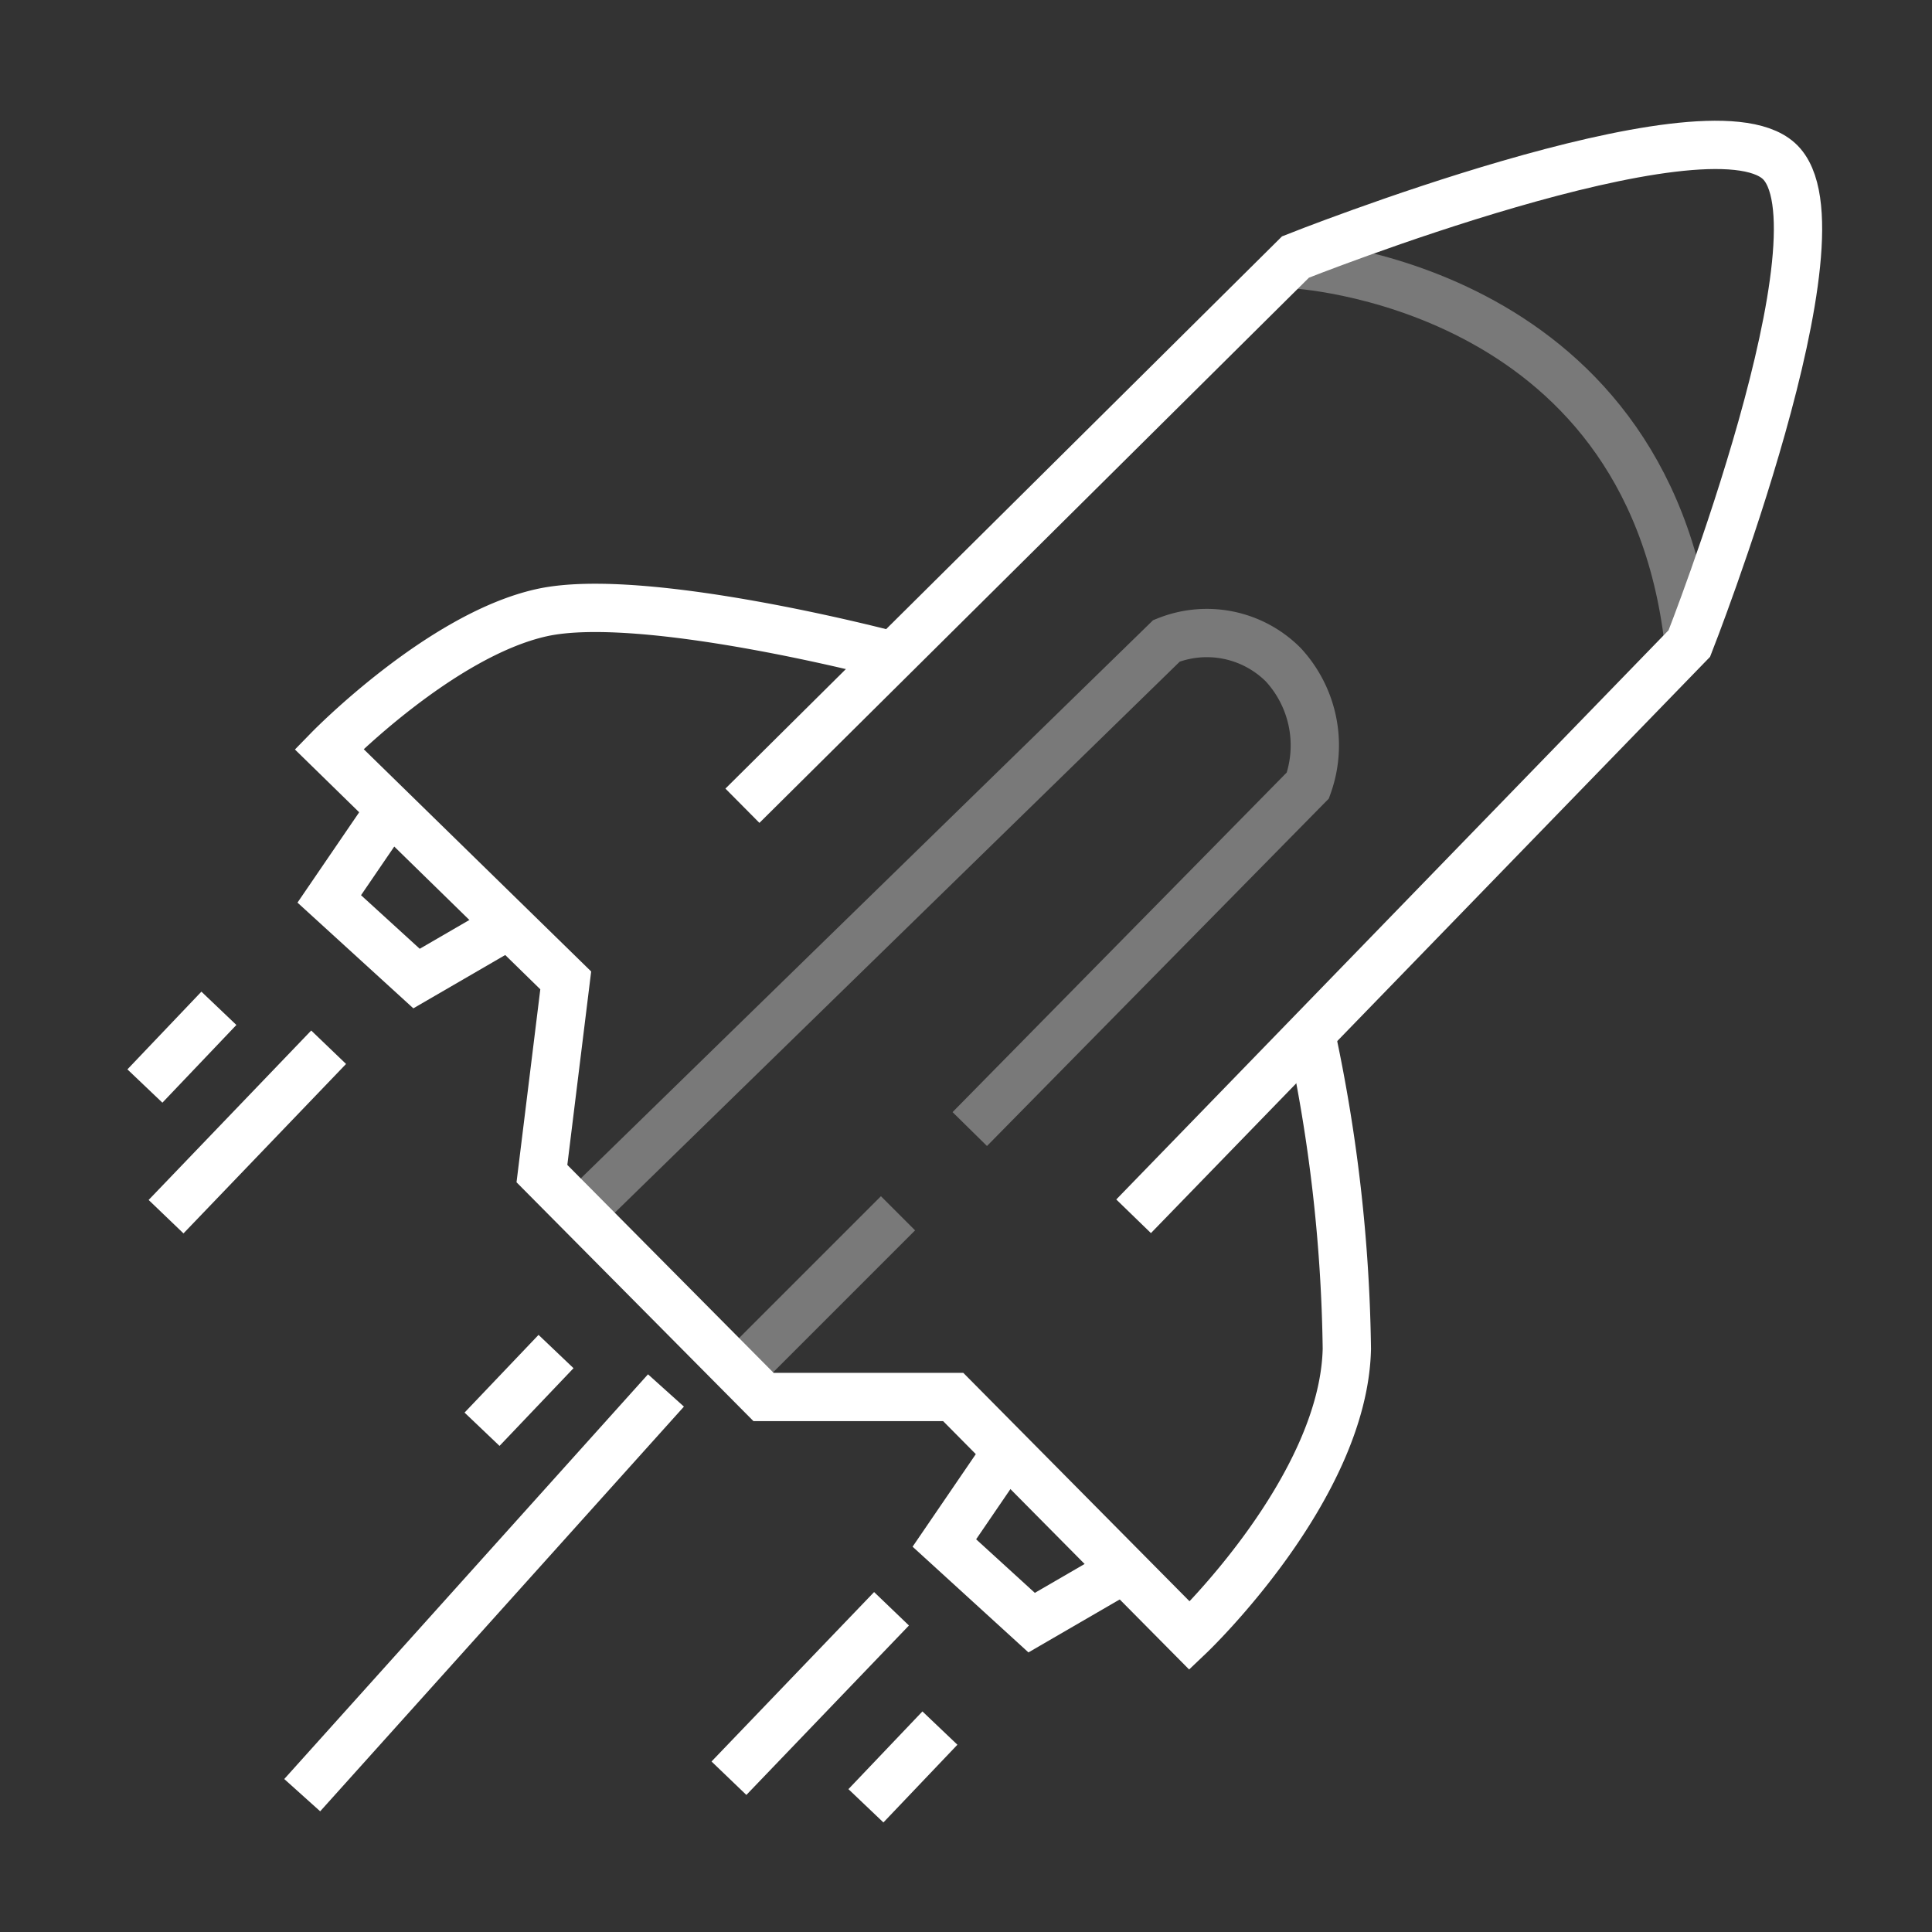 <svg xmlns="http://www.w3.org/2000/svg" width="40" height="40" viewBox="0 0 40 40">
    <rect x="0" y="0" width="40" height="40" fill="#333333" stroke="none"/>
    <g data-name="그룹 630999">
        <g data-name="그룹 630998">
            <path data-name="패스 1509116" d="M-7582.257-5248.015s-5.063-1.332-7.165-.865-4.4 2.824-4.4 2.824l4.9 4.789-.493 4 4.588 4.625h3.927l4.895 4.942s3.19-3.033 3.255-5.939a32.813 32.813 0 0 0-.746-6.535" transform="translate(7600.635 5261.565)" style="stroke:#fff;fill:none"/>
            <path data-name="패스 1509117" d="m-7575.226-5234.946 12.267-11.965a2.236 2.236 0 0 1 2.417.494 2.461 2.461 0 0 1 .51 2.5l-7 7.114" transform="translate(7587.11 5260.179)" style="opacity:.34;stroke:#fff;fill:none"/>
            <path data-name="패스 1509119" d="m-7562.449-5199.827 3.221-3.221" transform="translate(7577.82 5228.168)" style="opacity:.34;stroke:#fff;fill:none"/>
            <path data-name="패스 1509120" d="m-7562.449-5270.423 11.451-11.361s8.475-3.37 10.006-1.989-1.852 9.991-1.852 9.991l-11.506 11.859" transform="translate(7577.82 5287.105)" style="stroke:#fff;fill:none"/>
            <path data-name="패스 1509121" d="M-7521.517-5275.194s7.35.336 8.216 7.828" transform="translate(7548.263 5280.662)" style="opacity:.341;stroke:#fff;fill:none"/>
            <path data-name="패스 1509122" d="m-7592.557-5233.525-1.234 1.807 1.807 1.649 1.942-1.127" transform="translate(7600.608 5250.329)" style="stroke:#fff;fill:none"/>
            <path data-name="패스 1509123" d="m-7592.557-5233.525-1.234 1.807 1.807 1.649 1.942-1.127" transform="translate(7613.343 5263.664)" style="stroke:#fff;fill:none"/>
            <g data-name="그룹 630995">
                <path data-name="패스 1509124" d="m-7606.247-5218.6-1.532 1.609" transform="translate(7610.779 5239.476)" style="stroke:#fff;fill:none"/>
                <path data-name="패스 1509125" d="m-7602.8-5215.65-3.366 3.508" transform="translate(7609.604 5237.332)" style="stroke:#fff;fill:none"/>
            </g>
            <g data-name="그룹 630997">
                <path data-name="패스 1509124" d="m-7606.247-5218.6-1.532 1.609" transform="translate(7617.759 5246.582)" style="stroke:#fff;fill:none"/>
                <path data-name="패스 1509125" d="m-7598.634-5215.649-7.531 8.379" transform="translate(7612.422 5244.437)" style="stroke:#fff;fill:none"/>
            </g>
            <g data-name="그룹 630996">
                <path data-name="패스 1509124" d="m-7606.247-5218.6-1.532 1.609" transform="translate(7625.707 5254.378)" style="stroke:#fff;fill:none"/>
                <path data-name="패스 1509125" d="m-7602.8-5215.65-3.366 3.508" transform="translate(7621.258 5248.958)" style="stroke:#fff;fill:none"/>
            </g>
        </g>
    </g>
    <path data-name="사각형 462583" style="fill:none" d="M0 0h40v40H0z"/>
</svg>
